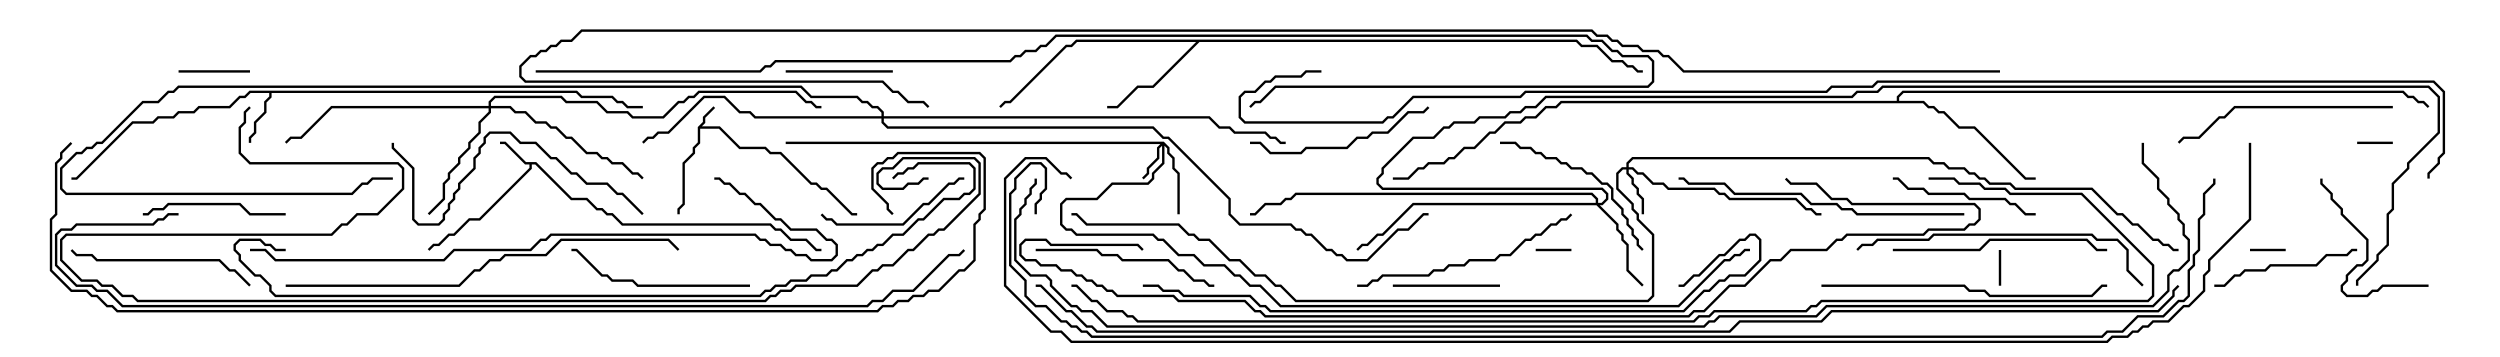 <svg version="1.1" width="105" height="15" xmlns="http://www.w3.org/2000/svg"><path d="M29.307,5.336L29.521,5.122L29.521,4.908L29.965,4.465L30.035,4.535L29.621,4.949L29.621,5.164L29.478,5.307L30.235,5.307L31.092,6.164L32.164,6.164L32.378,6.379L32.806,6.379L34.092,7.664L34.306,7.664L34.521,7.879L34.735,7.879L35.806,8.95L36,8.95L36,9.05L35.765,9.05L34.694,7.979L34.479,7.979L34.265,7.764L34.051,7.764L32.765,6.479L32.336,6.479L32.122,6.264L31.051,6.264L30.194,5.407L29.407,5.407L29.407,6.021L29.193,6.235L29.193,6.449L28.764,6.878L28.764,8.592L28.55,8.806L28.55,9L28.45,9L28.45,8.765L28.664,8.551L28.664,6.836L29.093,6.408L29.093,6.194L29.307,5.979z" stroke="none"/><path d="M22.521,6.807L24.021,8.307L24.664,8.307L25.092,8.736L25.306,8.736L25.521,8.95L25.735,8.95L26.164,9.379L32.378,9.379L32.592,9.593L32.806,9.593L33.235,10.021L33.878,10.021L34.306,10.45L34.5,10.45L34.5,10.55L34.265,10.55L33.836,10.121L33.194,10.121L32.765,9.693L32.551,9.693L32.336,9.479L26.122,9.479L25.694,9.05L25.479,9.05L25.265,8.836L25.051,8.836L24.622,8.407L23.979,8.407L22.479,6.907L22.336,6.907L22.336,7.092L20.164,9.264L19.735,9.264L19.092,9.907L18.878,9.907L18.449,10.336L18.235,10.336L18.035,10.535L17.965,10.465L18.194,10.236L18.408,10.236L18.836,9.807L19.051,9.807L19.694,9.164L20.122,9.164L22.236,7.051L22.236,6.907L22.051,6.907L21.194,6.05L21,6.05L21,5.95L21.235,5.95L22.092,6.807z" stroke="none"/><path d="M24.235,3.807L24.449,4.021L25.735,4.021L25.949,4.236L26.164,4.236L26.378,4.45L27,4.45L27,4.55L26.336,4.55L26.122,4.336L25.908,4.336L25.694,4.121L24.408,4.121L24.194,3.907L11.407,3.907L11.407,4.092L11.193,4.306L11.193,4.735L10.764,5.164L10.764,5.592L10.55,5.806L10.55,6L10.45,6L10.45,5.765L10.664,5.551L10.664,5.122L11.093,4.694L11.093,4.265L11.307,4.051L11.307,3.907L10.521,3.907L10.306,4.121L10.092,4.121L9.664,4.55L8.378,4.55L8.164,4.764L7.521,4.764L7.306,4.979L6.664,4.979L6.449,5.193L5.592,5.193L3.235,7.55L3,7.55L3,7.45L3.194,7.45L5.551,5.093L6.408,5.093L6.622,4.879L7.265,4.879L7.479,4.664L8.122,4.664L8.336,4.45L9.622,4.45L10.051,4.021L10.265,4.021L10.479,3.807z" stroke="none"/><path d="M66.235,1.664L66.449,1.879L67.092,1.879L67.735,2.521L68.164,2.521L68.378,2.736L68.592,2.736L68.806,2.95L69,2.95L69,3.05L68.765,3.05L68.551,2.836L68.336,2.836L68.122,2.621L67.694,2.621L67.051,1.979L66.408,1.979L66.194,1.764L50.378,1.764L48.449,3.693L47.806,3.693L46.949,4.55L46.5,4.55L46.5,4.45L46.908,4.45L47.765,3.593L48.408,3.593L50.236,1.764L45.235,1.764L45.021,1.979L44.806,1.979L42.449,4.336L42.235,4.336L42.035,4.535L41.965,4.465L42.194,4.236L42.408,4.236L44.765,1.879L44.979,1.879L45.194,1.664z" stroke="none"/><path d="M79.664,4.236L79.664,4.051L79.908,3.807L100.949,3.807L101.164,4.021L101.378,4.021L101.592,4.236L101.806,4.236L102.035,4.465L101.965,4.535L101.765,4.336L101.551,4.336L101.336,4.121L101.122,4.121L100.908,3.907L79.949,3.907L79.764,4.092L79.764,4.236L80.806,4.236L81.021,4.45L81.235,4.45L81.449,4.664L81.664,4.664L82.306,5.307L82.949,5.307L85.092,7.45L85.5,7.45L85.5,7.55L85.051,7.55L82.908,5.407L82.265,5.407L81.622,4.764L81.408,4.764L81.194,4.55L80.979,4.55L80.765,4.336L65.592,4.336L65.378,4.55L64.949,4.55L64.521,4.979L64.092,4.979L63.878,5.193L63.235,5.193L62.806,5.621L62.592,5.621L61.949,6.264L61.521,6.264L61.092,6.693L60.878,6.693L60.664,6.907L60.021,6.907L59.806,7.121L59.592,7.121L59.164,7.55L58.5,7.55L58.5,7.45L59.122,7.45L59.551,7.021L59.765,7.021L59.979,6.807L60.622,6.807L60.836,6.593L61.051,6.593L61.479,6.164L61.908,6.164L62.551,5.521L62.765,5.521L63.194,5.093L63.836,5.093L64.051,4.879L64.479,4.879L64.908,4.45L65.336,4.45L65.551,4.236z" stroke="none"/><path d="M48.878,5.95L49.121,6.194L49.121,6.408L49.336,6.622L49.336,7.051L49.55,7.265L49.55,9L49.45,9L49.45,7.306L49.236,7.092L49.236,6.664L49.021,6.449L49.021,6.235L48.907,6.121L48.907,6.878L48.479,7.306L48.479,7.521L48.235,7.764L46.735,7.764L46.092,8.407L44.806,8.407L44.621,8.592L44.621,9.408L44.806,9.593L45.021,9.593L45.235,9.807L48.449,9.807L48.664,10.021L48.878,10.021L49.521,10.664L50.164,10.664L50.592,11.093L51.449,11.093L51.878,11.521L52.092,11.521L52.521,11.95L52.949,11.95L53.806,12.807L70.479,12.807L72.408,10.879L72.622,10.879L72.836,10.664L73.051,10.664L73.265,10.45L73.5,10.45L73.5,10.55L73.306,10.55L73.092,10.764L72.878,10.764L72.664,10.979L72.449,10.979L70.521,12.907L53.765,12.907L52.908,12.05L52.479,12.05L52.051,11.621L51.836,11.621L51.408,11.193L50.551,11.193L50.122,10.764L49.479,10.764L48.836,10.121L48.622,10.121L48.408,9.907L45.194,9.907L44.979,9.693L44.765,9.693L44.521,9.449L44.521,8.551L44.765,8.307L46.051,8.307L46.694,7.664L48.194,7.664L48.379,7.479L48.379,7.265L48.807,6.836L48.807,6.121L48.693,6.235L48.693,6.664L48.264,7.092L48.264,7.306L48.035,7.535L47.965,7.465L48.164,7.265L48.164,7.051L48.593,6.622L48.593,6.194L48.736,6.05L33,6.05L33,5.95z" stroke="none"/><path d="M68.307,7.021L68.307,6.836L68.551,6.593L81.021,6.593L81.235,6.807L81.664,6.807L81.878,7.021L82.521,7.021L82.735,7.236L82.949,7.236L83.164,7.45L83.378,7.45L83.592,7.664L84.449,7.664L84.664,7.879L87.878,7.879L88.949,8.95L89.164,8.95L89.592,9.379L89.806,9.379L90.449,10.021L90.664,10.021L90.878,10.236L91.092,10.236L91.306,10.45L91.5,10.45L91.5,10.55L91.265,10.55L91.051,10.336L90.836,10.336L90.622,10.121L90.408,10.121L89.765,9.479L89.551,9.479L89.122,9.05L88.908,9.05L87.836,7.979L84.622,7.979L84.408,7.764L83.551,7.764L83.336,7.55L83.122,7.55L82.908,7.336L82.694,7.336L82.479,7.121L81.836,7.121L81.622,6.907L81.194,6.907L80.979,6.693L68.592,6.693L68.407,6.878L68.407,7.021L68.592,7.021L68.806,7.236L69.021,7.236L69.449,7.664L69.878,7.664L70.092,7.879L72.021,7.879L72.235,8.093L72.449,8.093L72.664,8.307L75.449,8.307L75.878,8.736L76.092,8.736L76.306,8.95L76.5,8.95L76.5,9.05L76.265,9.05L76.051,8.836L75.836,8.836L75.408,8.407L72.622,8.407L72.408,8.193L72.194,8.193L71.979,7.979L70.051,7.979L69.836,7.764L69.408,7.764L68.979,7.336L68.765,7.336L68.551,7.121L68.407,7.121L68.407,7.265L68.621,7.479L68.621,7.694L68.836,7.908L68.836,8.122L69.05,8.336L69.05,9L68.95,9L68.95,8.378L68.736,8.164L68.736,7.949L68.521,7.735L68.521,7.521L68.307,7.306L68.307,7.121L68.164,7.121L67.979,7.306L67.979,7.908L68.621,8.551L68.621,8.765L68.836,8.979L68.836,9.194L69.479,9.836L69.479,12.449L69.235,12.693L54.408,12.693L53.765,12.05L53.551,12.05L53.122,11.621L52.694,11.621L52.051,10.979L51.622,10.979L50.765,10.121L50.336,10.121L50.122,9.907L49.908,9.907L49.479,9.479L45.622,9.479L45.194,9.05L45,9.05L45,8.95L45.235,8.95L45.664,9.379L49.521,9.379L49.949,9.807L50.164,9.807L50.378,10.021L50.806,10.021L51.664,10.879L52.092,10.879L52.735,11.521L53.164,11.521L53.592,11.95L53.806,11.95L54.449,12.593L69.194,12.593L69.379,12.408L69.379,9.878L68.736,9.235L68.736,9.021L68.521,8.806L68.521,8.592L67.879,7.949L67.879,7.265L68.122,7.021z" stroke="none"/><path d="M67.021,8.521L67.021,8.378L66.836,8.193L54.449,8.193L54.235,8.407L54.021,8.407L53.806,8.621L53.164,8.621L52.735,9.05L52.5,9.05L52.5,8.95L52.694,8.95L53.122,8.521L53.765,8.521L53.979,8.307L54.194,8.307L54.408,8.093L66.878,8.093L67.121,8.336L67.121,8.521L67.265,8.521L67.45,8.336L67.45,8.164L67.265,7.979L58.051,7.979L57.807,7.735L57.807,7.479L58.021,7.265L58.021,7.051L59.336,5.736L60.194,5.736L60.622,5.307L60.836,5.307L61.051,5.093L61.908,5.093L62.122,4.879L63.194,4.879L63.408,4.664L63.836,4.664L64.051,4.45L64.479,4.45L64.908,4.021L77.765,4.021L77.979,3.807L78.836,3.807L79.051,3.593L102.021,3.593L102.479,4.051L102.479,5.592L101.193,6.878L101.193,7.092L100.55,7.735L100.55,8.806L100.336,9.021L100.336,10.306L99.907,10.735L99.907,10.949L99.05,11.806L99.05,12L98.95,12L98.95,11.765L99.807,10.908L99.807,10.694L100.236,10.265L100.236,8.979L100.45,8.765L100.45,7.694L101.093,7.051L101.093,6.836L102.379,5.551L102.379,4.092L101.979,3.693L79.092,3.693L78.878,3.907L78.021,3.907L77.806,4.121L64.949,4.121L64.521,4.55L64.092,4.55L63.878,4.764L63.449,4.764L63.235,4.979L62.164,4.979L61.949,5.193L61.092,5.193L60.878,5.407L60.664,5.407L60.235,5.836L59.378,5.836L58.121,7.092L58.121,7.306L57.907,7.521L57.907,7.694L58.092,7.879L67.306,7.879L67.55,8.122L67.55,8.378L67.306,8.621L67.192,8.621L67.979,9.408L67.979,9.622L68.193,9.836L68.193,10.051L68.407,10.265L68.407,11.336L69.035,11.965L68.965,12.035L68.307,11.378L68.307,10.306L68.093,10.092L68.093,9.878L67.879,9.664L67.879,9.449L67.051,8.621L59.378,8.621L58.092,9.907L57.878,9.907L57.449,10.336L57.235,10.336L57.035,10.535L56.965,10.465L57.194,10.236L57.408,10.236L57.836,9.807L58.051,9.807L59.336,8.521z" stroke="none"/><path d="M20.521,4.45L20.521,4.265L20.765,4.021L23.592,4.021L23.806,4.236L25.092,4.236L25.521,4.664L26.378,4.664L26.592,4.879L27.836,4.879L28.479,4.236L28.694,4.236L28.908,4.021L29.122,4.021L29.336,3.807L33.449,3.807L33.878,4.236L34.092,4.236L34.306,4.45L34.5,4.45L34.5,4.55L34.265,4.55L34.051,4.336L33.836,4.336L33.408,3.907L29.378,3.907L29.164,4.121L28.949,4.121L28.735,4.336L28.521,4.336L27.878,4.979L26.551,4.979L26.336,4.764L25.479,4.764L25.051,4.336L23.765,4.336L23.551,4.121L20.806,4.121L20.621,4.306L20.621,4.45L21.449,4.45L21.664,4.664L22.092,4.664L22.521,5.093L22.949,5.093L23.164,5.307L23.378,5.307L23.806,5.736L24.021,5.736L24.664,6.379L25.092,6.379L25.306,6.593L25.521,6.593L25.735,6.807L26.164,6.807L26.592,7.236L26.806,7.236L27.035,7.465L26.965,7.535L26.765,7.336L26.551,7.336L26.122,6.907L25.694,6.907L25.479,6.693L25.265,6.693L25.051,6.479L24.622,6.479L23.979,5.836L23.765,5.836L23.336,5.407L23.122,5.407L22.908,5.193L22.479,5.193L22.051,4.764L21.622,4.764L21.408,4.55L20.621,4.55L20.621,4.735L20.193,5.164L20.193,5.592L19.764,6.021L19.764,6.235L19.336,6.664L19.336,6.878L18.907,7.306L18.907,7.521L18.693,7.735L18.693,8.378L18.035,9.035L17.965,8.965L18.593,8.336L18.593,7.694L18.807,7.479L18.807,7.265L19.236,6.836L19.236,6.622L19.664,6.194L19.664,5.979L20.093,5.551L20.093,5.122L20.521,4.694L20.521,4.55L13.949,4.55L12.664,5.836L12.235,5.836L12.035,6.035L11.965,5.965L12.194,5.736L12.622,5.736L13.908,4.45z" stroke="none"/><path d="M37.021,4.879L37.021,4.735L36.836,4.55L36.622,4.55L36.408,4.336L36.194,4.336L35.979,4.121L34.051,4.121L33.622,3.693L7.521,3.693L7.306,3.907L7.092,3.907L6.664,4.336L6.021,4.336L4.306,6.05L4.092,6.05L3.878,6.264L3.664,6.264L3.449,6.479L3.235,6.479L2.621,7.092L2.621,7.908L2.806,8.093L14.765,8.093L15.194,7.664L15.408,7.664L15.622,7.45L16.5,7.45L16.5,7.55L15.664,7.55L15.449,7.764L15.235,7.764L14.806,8.193L2.765,8.193L2.521,7.949L2.521,7.051L3.194,6.379L3.408,6.379L3.622,6.164L3.836,6.164L4.051,5.95L4.265,5.95L5.979,4.236L6.622,4.236L7.051,3.807L7.265,3.807L7.479,3.593L33.664,3.593L34.092,4.021L36.021,4.021L36.235,4.236L36.449,4.236L36.664,4.45L36.878,4.45L37.121,4.694L37.121,4.879L50.806,4.879L51.235,5.307L51.664,5.307L51.878,5.521L53.164,5.521L53.378,5.736L53.592,5.736L53.806,5.95L54,5.95L54,6.05L53.765,6.05L53.551,5.836L53.336,5.836L53.122,5.621L51.836,5.621L51.622,5.407L51.194,5.407L50.765,4.979L37.121,4.979L37.121,5.122L37.306,5.307L48.449,5.307L48.878,5.736L49.092,5.736L51.693,8.336L51.693,8.979L52.092,9.379L54.235,9.379L54.449,9.593L54.664,9.593L54.878,9.807L55.092,9.807L55.735,10.45L55.949,10.45L56.164,10.664L56.378,10.664L56.592,10.879L57.408,10.879L58.694,9.593L59.122,9.593L59.765,8.95L60,8.95L60,9.05L59.806,9.05L59.164,9.693L58.735,9.693L57.449,10.979L56.551,10.979L56.336,10.764L56.122,10.764L55.908,10.55L55.694,10.55L55.051,9.907L54.836,9.907L54.622,9.693L54.408,9.693L54.194,9.479L52.051,9.479L51.593,9.021L51.593,8.378L49.051,5.836L48.836,5.836L48.408,5.407L37.265,5.407L37.021,5.164L37.021,4.979L31.694,4.979L31.479,4.764L31.051,4.764L30.408,4.121L29.592,4.121L28.092,5.621L27.664,5.621L27.449,5.836L27.235,5.836L27.035,6.035L26.965,5.965L27.194,5.736L27.408,5.736L27.622,5.521L28.051,5.521L29.551,4.021L30.449,4.021L31.092,4.664L31.521,4.664L31.735,4.879z" stroke="none"/><path d="M83.95,10.5L84.05,10.5L84.05,12L83.95,12z" stroke="none"/><path d="M64.5,10.55L64.5,10.45L66,10.45L66,10.55z" stroke="none"/><path d="M100.5,5.95L100.5,6.05L99,6.05L99,5.95z" stroke="none"/><path d="M96,10.45L96,10.55L94.5,10.55L94.5,10.45z" stroke="none"/><path d="M10.5,2.95L10.5,3.05L7.5,3.05L7.5,2.95z" stroke="none"/><path d="M33,3.05L33,2.95L37.5,2.95L37.5,3.05z" stroke="none"/><path d="M58.5,12.05L58.5,11.95L63,11.95L63,12.05z" stroke="none"/><path d="M12,8.95L12,9.05L10.479,9.05L10.051,8.621L7.092,8.621L6.878,8.836L6.449,8.836L6.235,9.05L6,9.05L6,8.95L6.194,8.95L6.408,8.736L6.836,8.736L7.051,8.521L10.092,8.521L10.521,8.95z" stroke="none"/><path d="M40.5,7.45L40.5,7.55L40.306,7.55L40.092,7.764L39.878,7.764L39.021,8.621L38.806,8.621L37.949,9.479L35.122,9.479L34.908,9.264L34.694,9.264L34.465,9.035L34.535,8.965L34.735,9.164L34.949,9.164L35.164,9.379L37.908,9.379L38.765,8.521L38.979,8.521L39.836,7.664L40.051,7.664L40.265,7.45z" stroke="none"/><path d="M85.5,8.95L85.5,9.05L85.051,9.05L84.622,8.621L84.408,8.621L84.194,8.407L82.694,8.407L82.479,8.193L80.979,8.193L80.765,7.979L80.122,7.979L79.694,7.55L79.5,7.55L79.5,7.45L79.735,7.45L80.164,7.879L80.806,7.879L81.021,8.093L82.521,8.093L82.735,8.307L84.235,8.307L84.449,8.521L84.664,8.521L85.092,8.95z" stroke="none"/><path d="M93,12.05L93,11.95L93.408,11.95L93.836,11.521L94.051,11.521L94.265,11.307L95.122,11.307L95.336,11.093L97.265,11.093L97.694,10.664L98.551,10.664L98.765,10.45L99,10.45L99,10.55L98.806,10.55L98.592,10.764L97.735,10.764L97.306,11.193L95.378,11.193L95.164,11.407L94.306,11.407L94.092,11.621L93.878,11.621L93.449,12.05z" stroke="none"/><path d="M102,11.95L102,12.05L100.092,12.05L99.878,12.264L99.664,12.264L99.449,12.479L98.551,12.479L98.307,12.235L98.307,11.979L98.521,11.765L98.521,11.551L98.979,11.093L99.194,11.093L99.379,10.908L99.379,10.092L98.307,9.021L98.307,8.806L97.879,8.378L97.879,8.164L97.45,7.735L97.45,7.5L97.55,7.5L97.55,7.694L97.979,8.122L97.979,8.336L98.407,8.765L98.407,8.979L99.479,10.051L99.479,10.949L99.235,11.193L99.021,11.193L98.621,11.592L98.621,11.806L98.407,12.021L98.407,12.194L98.592,12.379L99.408,12.379L99.622,12.164L99.836,12.164L100.051,11.95z" stroke="none"/><path d="M63,6.05L63,5.95L63.664,5.95L63.878,6.164L64.306,6.164L64.521,6.379L64.735,6.379L64.949,6.593L65.378,6.593L65.592,6.807L65.806,6.807L66.021,7.021L66.449,7.021L66.664,7.236L66.878,7.236L67.306,7.664L67.521,7.664L67.764,7.908L67.764,8.336L68.193,8.765L68.193,8.979L68.407,9.194L68.407,9.408L68.621,9.622L68.621,9.836L68.836,10.051L68.836,10.265L69.035,10.465L68.965,10.535L68.736,10.306L68.736,10.092L68.521,9.878L68.521,9.664L68.307,9.449L68.307,9.235L68.093,9.021L68.093,8.806L67.664,8.378L67.664,7.949L67.479,7.764L67.265,7.764L66.836,7.336L66.622,7.336L66.408,7.121L65.979,7.121L65.765,6.907L65.551,6.907L65.336,6.693L64.908,6.693L64.694,6.479L64.479,6.479L64.265,6.264L63.836,6.264L63.622,6.05z" stroke="none"/><path d="M43.5,10.55L43.5,10.45L46.092,10.45L46.306,10.664L46.949,10.664L47.164,10.879L49.092,10.879L49.521,11.307L49.735,11.307L50.164,11.736L50.592,11.736L50.806,11.95L51,11.95L51,12.05L50.765,12.05L50.551,11.836L50.122,11.836L49.694,11.407L49.479,11.407L49.051,10.979L47.122,10.979L46.908,10.764L46.265,10.764L46.051,10.55z" stroke="none"/><path d="M10.535,11.965L10.465,12.035L9.836,11.407L9.622,11.407L9.194,10.979L4.051,10.979L3.836,10.764L3.194,10.764L2.965,10.535L3.035,10.465L3.235,10.664L3.878,10.664L4.092,10.879L9.235,10.879L9.664,11.307L9.878,11.307z" stroke="none"/><path d="M31.5,11.95L31.5,12.05L26.765,12.05L26.551,11.836L25.694,11.836L25.479,11.621L25.265,11.621L24.194,10.55L24,10.55L24,10.45L24.235,10.45L25.306,11.521L25.521,11.521L25.735,11.736L26.592,11.736L26.806,11.95z" stroke="none"/><path d="M52.5,6.05L52.5,5.95L52.949,5.95L53.378,6.379L54.622,6.379L54.836,6.164L56.551,6.164L56.979,5.736L57.408,5.736L57.622,5.521L58.265,5.521L59.122,4.664L59.765,4.664L59.965,4.465L60.035,4.535L59.806,4.764L59.164,4.764L58.306,5.621L57.664,5.621L57.449,5.836L57.021,5.836L56.592,6.264L54.878,6.264L54.664,6.479L53.336,6.479L52.908,6.05z" stroke="none"/><path d="M79.5,10.55L79.5,10.45L83.122,10.45L83.551,10.021L87.664,10.021L88.092,10.45L88.5,10.45L88.5,10.55L88.051,10.55L87.622,10.121L83.592,10.121L83.164,10.55z" stroke="none"/><path d="M100.5,4.45L100.5,4.55L93.878,4.55L93.449,4.979L93.235,4.979L92.378,5.836L91.735,5.836L91.535,6.035L91.465,5.965L91.694,5.736L92.336,5.736L93.194,4.879L93.408,4.879L93.836,4.45z" stroke="none"/><path d="M57,12.05L57,11.95L57.408,11.95L57.622,11.736L57.836,11.736L58.051,11.521L59.979,11.521L60.194,11.307L60.622,11.307L60.836,11.093L61.479,11.093L61.694,10.879L62.765,10.879L62.979,10.664L63.408,10.664L64.051,10.021L64.265,10.021L64.479,9.807L64.694,9.807L65.122,9.379L65.336,9.379L65.551,9.164L65.765,9.164L65.965,8.965L66.035,9.035L65.806,9.264L65.592,9.264L65.378,9.479L65.164,9.479L64.735,9.907L64.521,9.907L64.306,10.121L64.092,10.121L63.449,10.764L63.021,10.764L62.806,10.979L61.735,10.979L61.521,11.193L60.878,11.193L60.664,11.407L60.235,11.407L60.021,11.621L58.092,11.621L57.878,11.836L57.664,11.836L57.449,12.05z" stroke="none"/><path d="M27.035,8.965L26.965,9.035L26.122,8.193L25.908,8.193L25.479,7.764L24.622,7.764L24.194,7.336L23.979,7.336L23.336,6.693L23.122,6.693L22.479,6.05L21.836,6.05L21.408,5.621L20.592,5.621L20.407,5.806L20.407,6.021L20.193,6.235L20.193,6.449L19.979,6.664L19.979,7.092L19.336,7.735L19.336,7.949L19.121,8.164L19.121,8.378L18.907,8.592L18.907,8.806L18.693,9.021L18.693,9.235L18.449,9.479L17.551,9.479L17.307,9.235L17.307,7.092L16.45,6.235L16.45,6L16.55,6L16.55,6.194L17.407,7.051L17.407,9.194L17.592,9.379L18.408,9.379L18.593,9.194L18.593,8.979L18.807,8.765L18.807,8.551L19.021,8.336L19.021,8.122L19.236,7.908L19.236,7.694L19.879,7.051L19.879,6.622L20.093,6.408L20.093,6.194L20.307,5.979L20.307,5.765L20.551,5.521L21.449,5.521L21.878,5.95L22.521,5.95L23.164,6.593L23.378,6.593L24.021,7.236L24.235,7.236L24.664,7.664L25.521,7.664L25.949,8.093L26.164,8.093z" stroke="none"/><path d="M76.5,12.05L76.5,11.95L82.521,11.95L82.735,12.164L83.378,12.164L83.592,12.379L87.836,12.379L88.265,11.95L88.5,11.95L88.5,12.05L88.306,12.05L87.878,12.479L83.551,12.479L83.336,12.264L82.694,12.264L82.479,12.05z" stroke="none"/><path d="M82.5,8.95L82.5,9.05L77.979,9.05L77.765,8.836L77.336,8.836L77.122,8.621L76.051,8.621L75.622,8.193L72.836,8.193L72.408,7.764L70.908,7.764L70.694,7.55L70.5,7.55L70.5,7.45L70.735,7.45L70.949,7.664L72.449,7.664L72.878,8.093L75.664,8.093L76.092,8.521L77.164,8.521L77.378,8.736L77.806,8.736L78.021,8.95z" stroke="none"/><path d="M90.035,11.965L89.965,12.035L89.307,11.378L89.307,10.521L88.908,10.121L88.051,10.121L87.836,9.907L81.235,9.907L81.021,10.121L78.878,10.121L78.664,10.336L78.235,10.336L78.035,10.535L77.965,10.465L78.194,10.236L78.622,10.236L78.836,10.021L80.979,10.021L81.194,9.807L87.878,9.807L88.092,10.021L88.949,10.021L89.407,10.479L89.407,11.336z" stroke="none"/><path d="M12,12.05L12,11.95L19.265,11.95L19.908,11.307L20.122,11.307L20.551,10.879L20.979,10.879L21.194,10.664L22.908,10.664L23.551,10.021L28.092,10.021L28.535,10.465L28.465,10.535L28.051,10.121L23.592,10.121L22.949,10.764L21.235,10.764L21.021,10.979L20.592,10.979L20.164,11.407L19.949,11.407L19.306,12.05z" stroke="none"/><path d="M10.5,10.55L10.5,10.45L11.164,10.45L11.592,10.879L18.622,10.879L19.051,10.45L22.265,10.45L22.694,10.021L22.908,10.021L23.122,9.807L31.735,9.807L31.949,10.021L32.164,10.021L32.378,10.236L32.806,10.236L33.021,10.45L33.235,10.45L33.449,10.664L33.878,10.664L34.092,10.879L34.908,10.879L35.093,10.694L35.093,10.306L34.908,10.121L34.694,10.121L34.265,9.693L33.194,9.693L32.765,9.264L32.551,9.264L31.908,8.621L31.694,8.621L31.265,8.193L31.051,8.193L30.622,7.764L30.408,7.764L30.194,7.55L30,7.55L30,7.45L30.235,7.45L30.449,7.664L30.664,7.664L31.092,8.093L31.306,8.093L31.735,8.521L31.949,8.521L32.592,9.164L32.806,9.164L33.235,9.593L34.306,9.593L34.735,10.021L34.949,10.021L35.193,10.265L35.193,10.735L34.949,10.979L34.051,10.979L33.836,10.764L33.408,10.764L33.194,10.55L32.979,10.55L32.765,10.336L32.336,10.336L32.122,10.121L31.908,10.121L31.694,9.907L23.164,9.907L22.949,10.121L22.735,10.121L22.306,10.55L19.092,10.55L18.664,10.979L11.551,10.979L11.122,10.55z" stroke="none"/><path d="M48,12.05L48,11.95L48.664,11.95L48.878,12.164L49.521,12.164L49.735,12.379L52.521,12.379L52.949,12.807L53.164,12.807L53.378,13.021L70.694,13.021L71.551,12.164L71.765,12.164L72.194,11.736L72.408,11.736L72.622,11.521L73.265,11.521L73.879,10.908L73.879,10.092L73.694,9.907L73.521,9.907L73.306,10.121L73.092,10.121L72.449,10.764L72.235,10.764L71.378,11.621L71.164,11.621L70.735,12.05L70.5,12.05L70.5,11.95L70.694,11.95L71.122,11.521L71.336,11.521L72.194,10.664L72.408,10.664L73.051,10.021L73.265,10.021L73.479,9.807L73.735,9.807L73.979,10.051L73.979,10.949L73.306,11.621L72.664,11.621L72.449,11.836L72.235,11.836L71.806,12.264L71.592,12.264L70.735,13.121L53.336,13.121L53.122,12.907L52.908,12.907L52.479,12.479L49.694,12.479L49.479,12.264L48.836,12.264L48.622,12.05z" stroke="none"/><path d="M12,10.45L12,10.55L11.551,10.55L11.336,10.336L11.122,10.336L10.908,10.121L10.092,10.121L9.907,10.306L9.907,10.479L10.121,10.694L10.121,10.908L10.735,11.521L10.949,11.521L11.407,11.979L11.407,12.194L11.592,12.379L31.908,12.379L32.122,12.164L32.336,12.164L32.551,11.95L32.979,11.95L33.194,11.736L33.836,11.736L34.051,11.521L34.694,11.521L34.908,11.307L35.122,11.307L35.551,10.879L35.765,10.879L35.979,10.664L36.194,10.664L36.408,10.45L36.622,10.45L36.836,10.236L37.051,10.236L37.479,9.807L37.908,9.807L38.551,9.164L38.765,9.164L39.622,8.307L40.265,8.307L40.479,8.093L40.694,8.093L40.879,7.908L40.879,7.092L40.694,6.907L38.592,6.907L38.378,7.121L38.164,7.121L37.949,7.336L37.735,7.336L37.535,7.535L37.465,7.465L37.694,7.236L37.908,7.236L38.122,7.021L38.336,7.021L38.551,6.807L40.735,6.807L40.979,7.051L40.979,7.949L40.735,8.193L40.521,8.193L40.306,8.407L39.664,8.407L38.806,9.264L38.592,9.264L37.949,9.907L37.521,9.907L37.092,10.336L36.878,10.336L36.664,10.55L36.449,10.55L36.235,10.764L36.021,10.764L35.806,10.979L35.592,10.979L35.164,11.407L34.949,11.407L34.735,11.621L34.092,11.621L33.878,11.836L33.235,11.836L33.021,12.05L32.592,12.05L32.378,12.264L32.164,12.264L31.949,12.479L11.551,12.479L11.307,12.235L11.307,12.021L10.908,11.621L10.694,11.621L10.021,10.949L10.021,10.735L9.807,10.521L9.807,10.265L10.051,10.021L10.949,10.021L11.164,10.236L11.378,10.236L11.592,10.45z" stroke="none"/><path d="M48.035,10.465L47.965,10.535L47.765,10.336L44.122,10.336L43.908,10.121L43.092,10.121L42.907,10.306L42.907,10.694L43.092,10.879L43.521,10.879L43.735,11.093L44.378,11.093L44.592,11.307L45.021,11.307L45.235,11.521L45.449,11.521L45.664,11.736L45.878,11.736L46.092,11.95L46.306,11.95L46.521,12.164L46.735,12.164L46.949,12.379L49.306,12.379L49.521,12.593L52.306,12.593L52.735,13.021L52.949,13.021L53.164,13.236L70.908,13.236L71.122,13.021L71.551,13.021L72.622,11.95L73.265,11.95L74.336,10.879L74.765,10.879L75.194,10.45L76.694,10.45L77.122,10.021L77.336,10.021L77.551,9.807L80.765,9.807L80.979,9.593L82.479,9.593L82.694,9.379L82.908,9.379L83.093,9.194L83.093,8.806L82.908,8.621L77.765,8.621L77.551,8.407L76.908,8.407L76.265,7.764L75.194,7.764L74.965,7.535L75.035,7.465L75.235,7.664L76.306,7.664L76.949,8.307L77.592,8.307L77.806,8.521L82.949,8.521L83.193,8.765L83.193,9.235L82.949,9.479L82.735,9.479L82.521,9.693L81.021,9.693L80.806,9.907L77.592,9.907L77.378,10.121L77.164,10.121L76.735,10.55L75.235,10.55L74.806,10.979L74.378,10.979L73.306,12.05L72.664,12.05L71.592,13.121L71.164,13.121L70.949,13.336L53.122,13.336L52.908,13.121L52.694,13.121L52.265,12.693L49.479,12.693L49.265,12.479L46.908,12.479L46.694,12.264L46.479,12.264L46.265,12.05L46.051,12.05L45.836,11.836L45.622,11.836L45.408,11.621L45.194,11.621L44.979,11.407L44.551,11.407L44.336,11.193L43.694,11.193L43.479,10.979L43.051,10.979L42.807,10.735L42.807,10.265L43.051,10.021L43.949,10.021L44.164,10.236L47.806,10.236z" stroke="none"/><path d="M39,7.45L39,7.55L38.806,7.55L38.592,7.764L38.164,7.764L37.949,7.979L37.051,7.979L36.807,7.735L36.807,7.265L37.051,7.021L37.479,7.021L37.908,6.593L40.949,6.593L41.193,6.836L41.193,8.164L39.664,9.693L39.449,9.693L39.235,9.907L39.021,9.907L38.378,10.55L38.164,10.55L37.521,11.193L37.092,11.193L36.878,11.407L36.664,11.407L36.021,12.05L33.449,12.05L33.235,12.264L32.806,12.264L32.592,12.479L32.378,12.479L32.164,12.693L5.765,12.693L5.551,12.479L5.122,12.479L4.694,12.05L4.265,12.05L4.051,11.836L3.408,11.836L2.521,10.949L2.521,10.051L2.765,9.807L13.908,9.807L14.336,9.379L14.551,9.379L14.979,8.95L15.836,8.95L16.879,7.908L16.879,7.092L16.694,6.907L10.479,6.907L10.021,6.449L10.021,5.336L10.236,5.122L10.236,4.694L10.465,4.465L10.535,4.535L10.336,4.735L10.336,5.164L10.121,5.378L10.121,6.408L10.521,6.807L16.735,6.807L16.979,7.051L16.979,7.949L15.878,9.05L15.021,9.05L14.592,9.479L14.378,9.479L13.949,9.907L2.806,9.907L2.621,10.092L2.621,10.908L3.449,11.736L4.092,11.736L4.306,11.95L4.735,11.95L5.164,12.379L5.592,12.379L5.806,12.593L32.122,12.593L32.336,12.379L32.551,12.379L32.765,12.164L33.194,12.164L33.408,11.95L35.979,11.95L36.622,11.307L36.836,11.307L37.051,11.093L37.479,11.093L38.122,10.45L38.336,10.45L38.979,9.807L39.194,9.807L39.408,9.593L39.622,9.593L41.093,8.122L41.093,6.878L40.908,6.693L37.949,6.693L37.521,7.121L37.092,7.121L36.907,7.306L36.907,7.694L37.092,7.879L37.908,7.879L38.122,7.664L38.551,7.664L38.765,7.45z" stroke="none"/><path d="M22.5,3.05L22.5,2.95L31.908,2.95L32.122,2.736L32.336,2.736L32.551,2.521L42.408,2.521L42.622,2.307L42.836,2.307L43.051,2.093L43.479,2.093L43.694,1.879L43.908,1.879L44.336,1.45L66.664,1.45L66.878,1.664L67.306,1.664L67.735,2.093L67.949,2.093L68.164,2.307L69.235,2.307L69.479,2.551L69.479,3.449L69.235,3.693L53.592,3.693L52.949,4.336L52.735,4.336L52.535,4.535L52.465,4.465L52.694,4.236L52.908,4.236L53.551,3.593L69.194,3.593L69.379,3.408L69.379,2.592L69.194,2.407L68.122,2.407L67.908,2.193L67.694,2.193L67.265,1.764L66.836,1.764L66.622,1.55L44.378,1.55L43.949,1.979L43.735,1.979L43.521,2.193L43.092,2.193L42.878,2.407L42.664,2.407L42.449,2.621L32.592,2.621L32.378,2.836L32.164,2.836L31.949,3.05z" stroke="none"/><path d="M7.5,8.95L7.5,9.05L7.092,9.05L6.878,9.264L6.664,9.264L6.449,9.479L3.235,9.479L3.021,9.693L2.592,9.693L2.407,9.878L2.407,11.122L3.235,11.95L3.878,11.95L4.092,12.164L4.521,12.164L5.164,12.807L36.408,12.807L36.622,12.593L37.051,12.593L37.479,12.164L38.336,12.164L39.836,10.664L40.265,10.664L40.465,10.465L40.535,10.535L40.306,10.764L39.878,10.764L38.378,12.264L37.521,12.264L37.092,12.693L36.664,12.693L36.449,12.907L5.122,12.907L4.479,12.264L4.051,12.264L3.836,12.05L3.194,12.05L2.307,11.164L2.307,9.836L2.551,9.593L2.979,9.593L3.194,9.379L6.408,9.379L6.622,9.164L6.836,9.164L7.051,8.95z" stroke="none"/><path d="M2.965,5.965L3.035,6.035L2.621,6.449L2.621,6.664L2.407,6.878L2.407,9.021L2.193,9.235L2.193,11.336L3.021,12.164L3.664,12.164L3.878,12.379L4.092,12.379L4.521,12.807L4.735,12.807L4.949,13.021L36.836,13.021L37.051,12.807L37.479,12.807L37.694,12.593L38.122,12.593L38.336,12.379L38.765,12.379L38.979,12.164L39.408,12.164L40.265,11.307L40.479,11.307L40.879,10.908L40.879,9.408L41.093,9.194L41.093,8.979L41.307,8.765L41.307,6.664L41.122,6.479L37.735,6.479L37.521,6.693L37.306,6.693L37.092,6.907L36.878,6.907L36.693,7.092L36.693,7.908L37.336,8.551L37.336,8.765L37.535,8.965L37.465,9.035L37.236,8.806L37.236,8.592L36.593,7.949L36.593,7.051L36.836,6.807L37.051,6.807L37.265,6.593L37.479,6.593L37.694,6.379L41.164,6.379L41.407,6.622L41.407,8.806L41.193,9.021L41.193,9.235L40.979,9.449L40.979,10.949L40.521,11.407L40.306,11.407L39.449,12.264L39.021,12.264L38.806,12.479L38.378,12.479L38.164,12.693L37.735,12.693L37.521,12.907L37.092,12.907L36.878,13.121L4.908,13.121L4.694,12.907L4.479,12.907L4.051,12.479L3.836,12.479L3.622,12.264L2.979,12.264L2.093,11.378L2.093,9.194L2.307,8.979L2.307,6.836L2.521,6.622L2.521,6.408z" stroke="none"/><path d="M81,7.55L81,7.45L82.092,7.45L82.306,7.664L83.164,7.664L83.378,7.879L84.235,7.879L84.449,8.093L87.449,8.093L90.479,11.122L90.479,12.449L90.235,12.693L76.521,12.693L76.306,12.907L76.092,12.907L75.878,13.121L72.021,13.121L71.806,13.336L71.378,13.336L71.164,13.55L47.765,13.55L47.551,13.336L47.336,13.336L47.122,13.121L46.479,13.121L46.051,12.693L45.836,12.693L45.194,12.05L45,12.05L45,11.95L45.235,11.95L45.878,12.593L46.092,12.593L46.521,13.021L47.164,13.021L47.378,13.236L47.592,13.236L47.806,13.45L71.122,13.45L71.336,13.236L71.765,13.236L71.979,13.021L75.836,13.021L76.051,12.807L76.265,12.807L76.479,12.593L90.194,12.593L90.379,12.408L90.379,11.164L87.408,8.193L84.408,8.193L84.194,7.979L83.336,7.979L83.122,7.764L82.265,7.764L82.051,7.55z" stroke="none"/><path d="M84,2.95L84,3.05L70.694,3.05L70.051,2.407L69.836,2.407L69.622,2.193L68.979,2.193L68.765,1.979L68.122,1.979L67.908,1.764L67.694,1.764L67.479,1.55L67.051,1.55L66.836,1.336L24.449,1.336L24.021,1.764L23.592,1.764L23.378,1.979L23.164,1.979L22.949,2.193L22.735,2.193L22.521,2.407L22.306,2.407L21.907,2.806L21.907,3.194L22.092,3.379L37.092,3.379L37.521,3.807L37.735,3.807L38.164,4.236L38.806,4.236L39.035,4.465L38.965,4.535L38.765,4.336L38.122,4.336L37.694,3.907L37.479,3.907L37.051,3.479L22.051,3.479L21.807,3.235L21.807,2.765L22.265,2.307L22.479,2.307L22.694,2.093L22.908,2.093L23.122,1.879L23.336,1.879L23.551,1.664L23.979,1.664L24.408,1.236L66.878,1.236L67.092,1.45L67.521,1.45L67.735,1.664L67.949,1.664L68.164,1.879L68.806,1.879L69.021,2.093L69.664,2.093L69.878,2.307L70.092,2.307L70.735,2.95z" stroke="none"/><path d="M89.95,6L90.05,6L90.05,6.836L90.693,7.479L90.693,7.908L91.121,8.336L91.121,8.551L91.55,8.979L91.55,9.194L91.764,9.408L91.764,9.836L91.979,10.051L91.979,10.949L91.521,11.407L91.306,11.407L91.121,11.592L91.121,12.235L90.449,12.907L76.735,12.907L76.306,13.336L72.235,13.336L72.021,13.55L71.806,13.55L71.592,13.764L46.479,13.764L45.836,13.121L45.408,13.121L45.194,12.907L44.979,12.907L44.093,12.021L44.093,11.806L43.908,11.621L43.265,11.621L42.593,10.949L42.593,9.194L42.807,8.979L42.807,8.765L43.021,8.551L43.021,8.336L43.236,8.122L43.236,7.908L43.45,7.694L43.45,7.5L43.55,7.5L43.55,7.735L43.336,7.949L43.336,8.164L43.121,8.378L43.121,8.592L42.907,8.806L42.907,9.021L42.693,9.235L42.693,10.908L43.306,11.521L43.949,11.521L44.193,11.765L44.193,11.979L45.021,12.807L45.235,12.807L45.449,13.021L45.878,13.021L46.521,13.664L71.551,13.664L71.765,13.45L71.979,13.45L72.194,13.236L76.265,13.236L76.694,12.807L90.408,12.807L91.021,12.194L91.021,11.551L91.265,11.307L91.479,11.307L91.879,10.908L91.879,10.092L91.664,9.878L91.664,9.449L91.45,9.235L91.45,9.021L91.021,8.592L91.021,8.378L90.593,7.949L90.593,7.521L89.95,6.878z" stroke="none"/><path d="M55.5,2.95L55.5,3.05L54.878,3.05L54.664,3.264L53.592,3.264L53.378,3.479L53.164,3.479L52.735,3.907L52.306,3.907L52.121,4.092L52.121,4.908L52.306,5.093L58.051,5.093L58.265,4.879L58.479,4.879L59.336,4.021L63.836,4.021L64.051,3.807L76.694,3.807L76.908,3.593L78.622,3.593L78.836,3.379L102.235,3.379L102.693,3.836L102.693,6.449L102.479,6.664L102.479,6.878L102.05,7.306L102.05,7.5L101.95,7.5L101.95,7.265L102.379,6.836L102.379,6.622L102.593,6.408L102.593,3.878L102.194,3.479L78.878,3.479L78.664,3.693L76.949,3.693L76.735,3.907L64.092,3.907L63.878,4.121L59.378,4.121L58.521,4.979L58.306,4.979L58.092,5.193L52.265,5.193L52.021,4.949L52.021,4.051L52.265,3.807L52.694,3.807L53.122,3.379L53.336,3.379L53.551,3.164L54.622,3.164L54.836,2.95z" stroke="none"/><path d="M91.465,11.965L91.535,12.035L91.336,12.235L91.336,12.449L90.664,13.121L76.949,13.121L76.521,13.55L73.092,13.55L72.664,13.979L46.051,13.979L45.836,13.764L45.622,13.764L44.979,13.121L44.765,13.121L43.694,12.05L43.5,12.05L43.5,11.95L43.735,11.95L44.806,13.021L45.021,13.021L45.664,13.664L45.878,13.664L46.092,13.879L72.622,13.879L73.051,13.45L76.479,13.45L76.908,13.021L90.622,13.021L91.236,12.408L91.236,12.194z" stroke="none"/><path d="M43.55,9L43.45,9L43.45,8.551L43.664,8.336L43.664,8.122L43.879,7.908L43.879,7.092L43.694,6.907L43.306,6.907L42.693,7.521L42.693,7.949L42.479,8.164L42.479,11.122L43.121,11.765L43.121,12.408L43.521,12.807L43.949,12.807L44.592,13.45L44.806,13.45L45.021,13.664L45.235,13.664L45.449,13.879L45.664,13.879L45.878,14.093L88.265,14.093L88.479,13.879L89.122,13.879L89.765,13.236L90.836,13.236L91.479,12.593L91.694,12.593L91.879,12.408L91.879,11.336L92.093,11.122L92.093,10.694L92.307,10.479L92.307,9.194L92.521,8.979L92.521,8.122L92.95,7.694L92.95,7.5L93.05,7.5L93.05,7.735L92.621,8.164L92.621,9.021L92.407,9.235L92.407,10.521L92.193,10.735L92.193,11.164L91.979,11.378L91.979,12.449L91.735,12.693L91.521,12.693L90.878,13.336L89.806,13.336L89.164,13.979L88.521,13.979L88.306,14.193L45.836,14.193L45.622,13.979L45.408,13.979L45.194,13.764L44.979,13.764L44.765,13.55L44.551,13.55L43.908,12.907L43.479,12.907L43.021,12.449L43.021,11.806L42.379,11.164L42.379,8.122L42.593,7.908L42.593,7.479L43.265,6.807L43.735,6.807L43.979,7.051L43.979,7.949L43.764,8.164L43.764,8.378L43.55,8.592z" stroke="none"/><path d="M94.45,6L94.55,6L94.55,9.235L92.836,10.949L92.836,11.378L92.621,11.592L92.621,12.235L91.949,12.907L91.735,12.907L91.092,13.55L90.449,13.55L90.235,13.764L90.021,13.764L89.806,13.979L89.592,13.979L89.378,14.193L88.735,14.193L88.521,14.407L44.979,14.407L44.551,13.979L44.122,13.979L42.164,12.021L42.164,7.479L43.051,6.593L43.949,6.593L44.592,7.236L44.806,7.236L45.035,7.465L44.965,7.535L44.765,7.336L44.551,7.336L43.908,6.693L43.092,6.693L42.264,7.521L42.264,11.979L44.164,13.879L44.592,13.879L45.021,14.307L88.479,14.307L88.694,14.093L89.336,14.093L89.551,13.879L89.765,13.879L89.979,13.664L90.194,13.664L90.408,13.45L91.051,13.45L91.694,12.807L91.908,12.807L92.521,12.194L92.521,11.551L92.736,11.336L92.736,10.908L94.45,9.194z" stroke="none"/></svg>